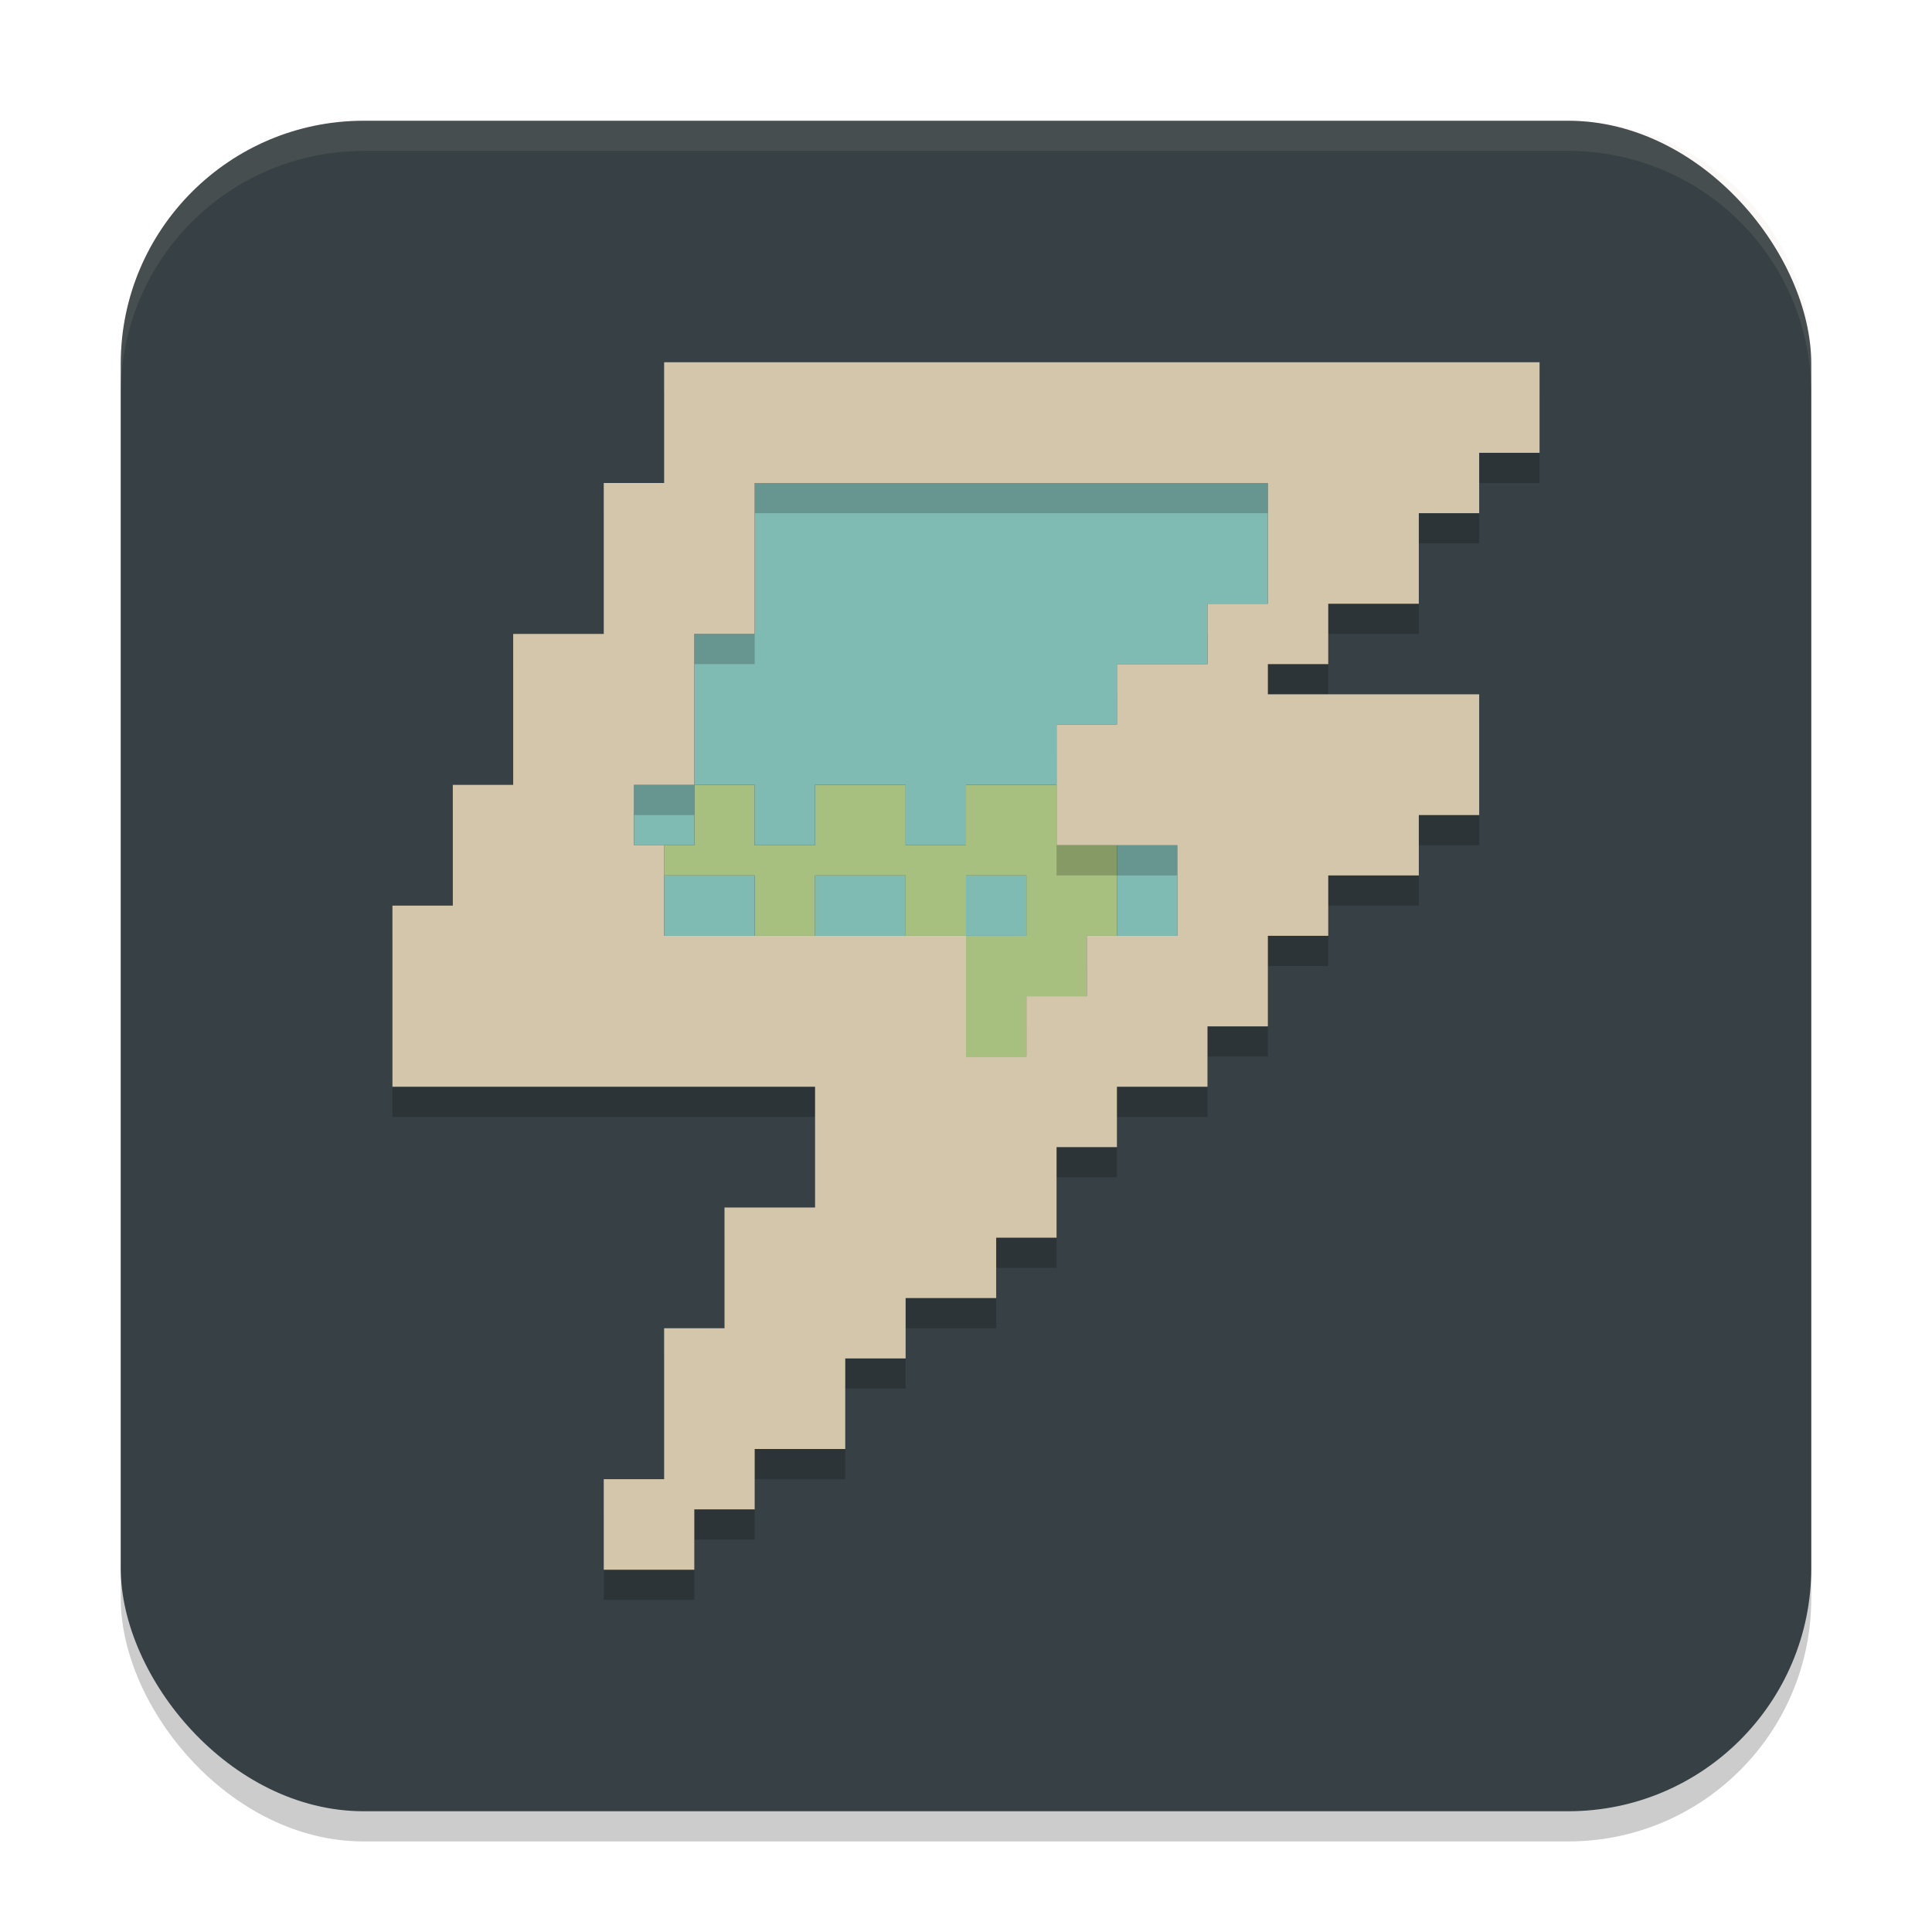<svg xmlns="http://www.w3.org/2000/svg" width="64" height="64" version="1.1">
 <rect style="opacity:0.2" width="56" height="56" x="4" y="5" ry="8.05"/>
 <rect style="fill:#374145" width="56" height="56" x="4" y="4" ry="8.05"/>
 <path style="fill:#a7c080" d="m 23,26 v 1 1 h -1 v 1 h 1 1 1 v 1 1 h 1 1 v 0 -1 -1 h 2 1 v 1 1 h 1 1 v -1 -1 h 1 1 v 1 1 h -1 -1 v 1 1 1 1 h 1 1 v -1 -1 h 1 1 v -1 -1 h 1 v -1 -1 -1 h -1 -1 v -1 -1 h -1 -1 -1 v 1 1 h -1 -1 v -1 -1 h -1 -1 -1 v 1 1 h -1 -1 v -1 -1 h -1 z"/>
 <path style="fill:#7fbbb3" d="m 25,16 v 1 1 1 1 1 h -1 -1 v 0 1 1 1 1 1 h -2 v 1 1 h 1 1 v -1 -1 h 1 1 v 1 1 h 1 1 v -1 -1 h 1 1 1 v 1 1 h 1 1 v -1 -1 h 1 1 1 v -1 -1 h 1 1 v -1 -1 h 1 1 1 v -1 -1 h 1 1 v -1 -1 -1 -1 h -1 -1 -1 -1 -1 -1 -1 -1 -1 -1 -1 -1 -1 -1 -1 -1 z m 12,12 v 1 1 1 h 1 1 v -1 -1 -1 h -1 z m -15,1 v 1 1 h 1 1 1 v -1 -1 h -1 -1 z m 5,0 v 1 1 h 2 1 v -1 -1 h -1 z m 5,0 v 1 1 h 1 1 v -1 -1 h -1 z"/>
 <path style="opacity:0.2" d="m 22,13 v 1 1 1 1 h -1 -1 v 1 1 1 1 1 h -1 -1 -1 v 1 1 1 1 1 h -1 -1 v 1 1 1 1 h -1 -1 v 1 1 1 1 1 1 h 1 1 1 1 1 1 1 1 1 1 1 1 1 1 v 1 1 1 1 h -1 -1 -1 v 1 1 1 1 h -1 -1 v 1 1 1 1 1 h -1 -1 v 1 1 1 h 1 1 1 v -1 -1 h 1 1 v -1 -1 h 1 1 1 v -1 -1 -1 h 1 1 v -1 -1 h 1 1 1 v -1 -1 h 1 1 v -1 -1 -1 h 1 1 v -1 -1 h 1 1 1 v -1 -1 h 1 1 v -1 -1 -1 h 1 1 v -1 -1 h 1 1 1 v -1 -1 h 1 1 v -1 -1 -1 -1 h -1 -1 -1 -1 -1 -1 -1 v -1 h 1 1 v -1 -1 h 1 1 1 v -1 -1 -1 h 1 1 v -1 -1 h 1 1 v -1 -1 -1 h -1 -1 -1 -1 -1 -1 -1 -1 -1 -1 -1 -1 -1 -1 -1 -1 -1 -1 -1 -1 -1 -1 -1 -1 -1 -1 -1 -1 z m 3,4 h 1 1 1 1 1 1 1 1 1 1 1 1 1 1 1 1 1 v 1 1 1 1 h -1 -1 v 1 1 h -1 -1 -1 v 1 1 h -1 -1 v 1 1 1 1 h 1 1 1 1 v 1 1 1 h -1 -1 -1 v 1 1 h -1 -1 v 1 1 h -1 -1 v -1 -1 -1 -1 h -1 -1 -1 -1 -1 -1 -1 -1 -1 -1 v -1 -1 -1 h -1 v -1 -1 h 2 v -1 -1 -1 -1 -1 0 h 1 1 v -1 -1 -1 -1 z"/>
 <path style="fill:#d3c6aa" d="m 22,12 v 1 1 1 1 h -1 -1 v 1 1 1 1 1 h -1 -1 -1 v 1 1 1 1 1 h -1 -1 v 1 1 1 1 h -1 -1 v 1 1 1 1 1 1 h 1 1 1 1 1 1 1 1 1 1 1 1 1 1 v 1 1 1 1 h -1 -1 -1 v 1 1 1 1 h -1 -1 v 1 1 1 1 1 h -1 -1 v 1 1 1 h 1 1 1 v -1 -1 h 1 1 v -1 -1 h 1 1 1 v -1 -1 -1 h 1 1 v -1 -1 h 1 1 1 v -1 -1 h 1 1 v -1 -1 -1 h 1 1 v -1 -1 h 1 1 1 v -1 -1 h 1 1 v -1 -1 -1 h 1 1 v -1 -1 h 1 1 1 v -1 -1 h 1 1 v -1 -1 -1 -1 h -1 -1 -1 -1 -1 -1 -1 v -1 h 1 1 v -1 -1 h 1 1 1 v -1 -1 -1 h 1 1 v -1 -1 h 1 1 v -1 -1 -1 h -1 -1 -1 -1 -1 -1 -1 -1 -1 -1 -1 -1 -1 -1 -1 -1 -1 -1 -1 -1 -1 -1 -1 -1 -1 -1 -1 -1 z m 3,4 h 1 1 1 1 1 1 1 1 1 1 1 1 1 1 1 1 1 v 1 1 1 1 h -1 -1 v 1 1 h -1 -1 -1 v 1 1 h -1 -1 v 1 1 1 1 h 1 1 1 1 v 1 1 1 h -1 -1 -1 v 1 1 h -1 -1 v 1 1 h -1 -1 v -1 -1 -1 -1 h -1 -1 -1 -1 -1 -1 -1 -1 -1 -1 v -1 -1 -1 h -1 v -1 -1 h 2 v -1 -1 -1 -1 -1 0 h 1 1 v -1 -1 -1 -1 z"/>
 <path style="fill:#d3c6aa;opacity:0.1" d="M 12.051 4 C 7.591 4 4 7.591 4 12.051 L 4 13.051 C 4 8.591 7.591 5 12.051 5 L 51.949 5 C 56.409 5 60 8.591 60 13.051 L 60 12.051 C 60 7.591 56.409 4 51.949 4 L 12.051 4 z"/>
</svg>
